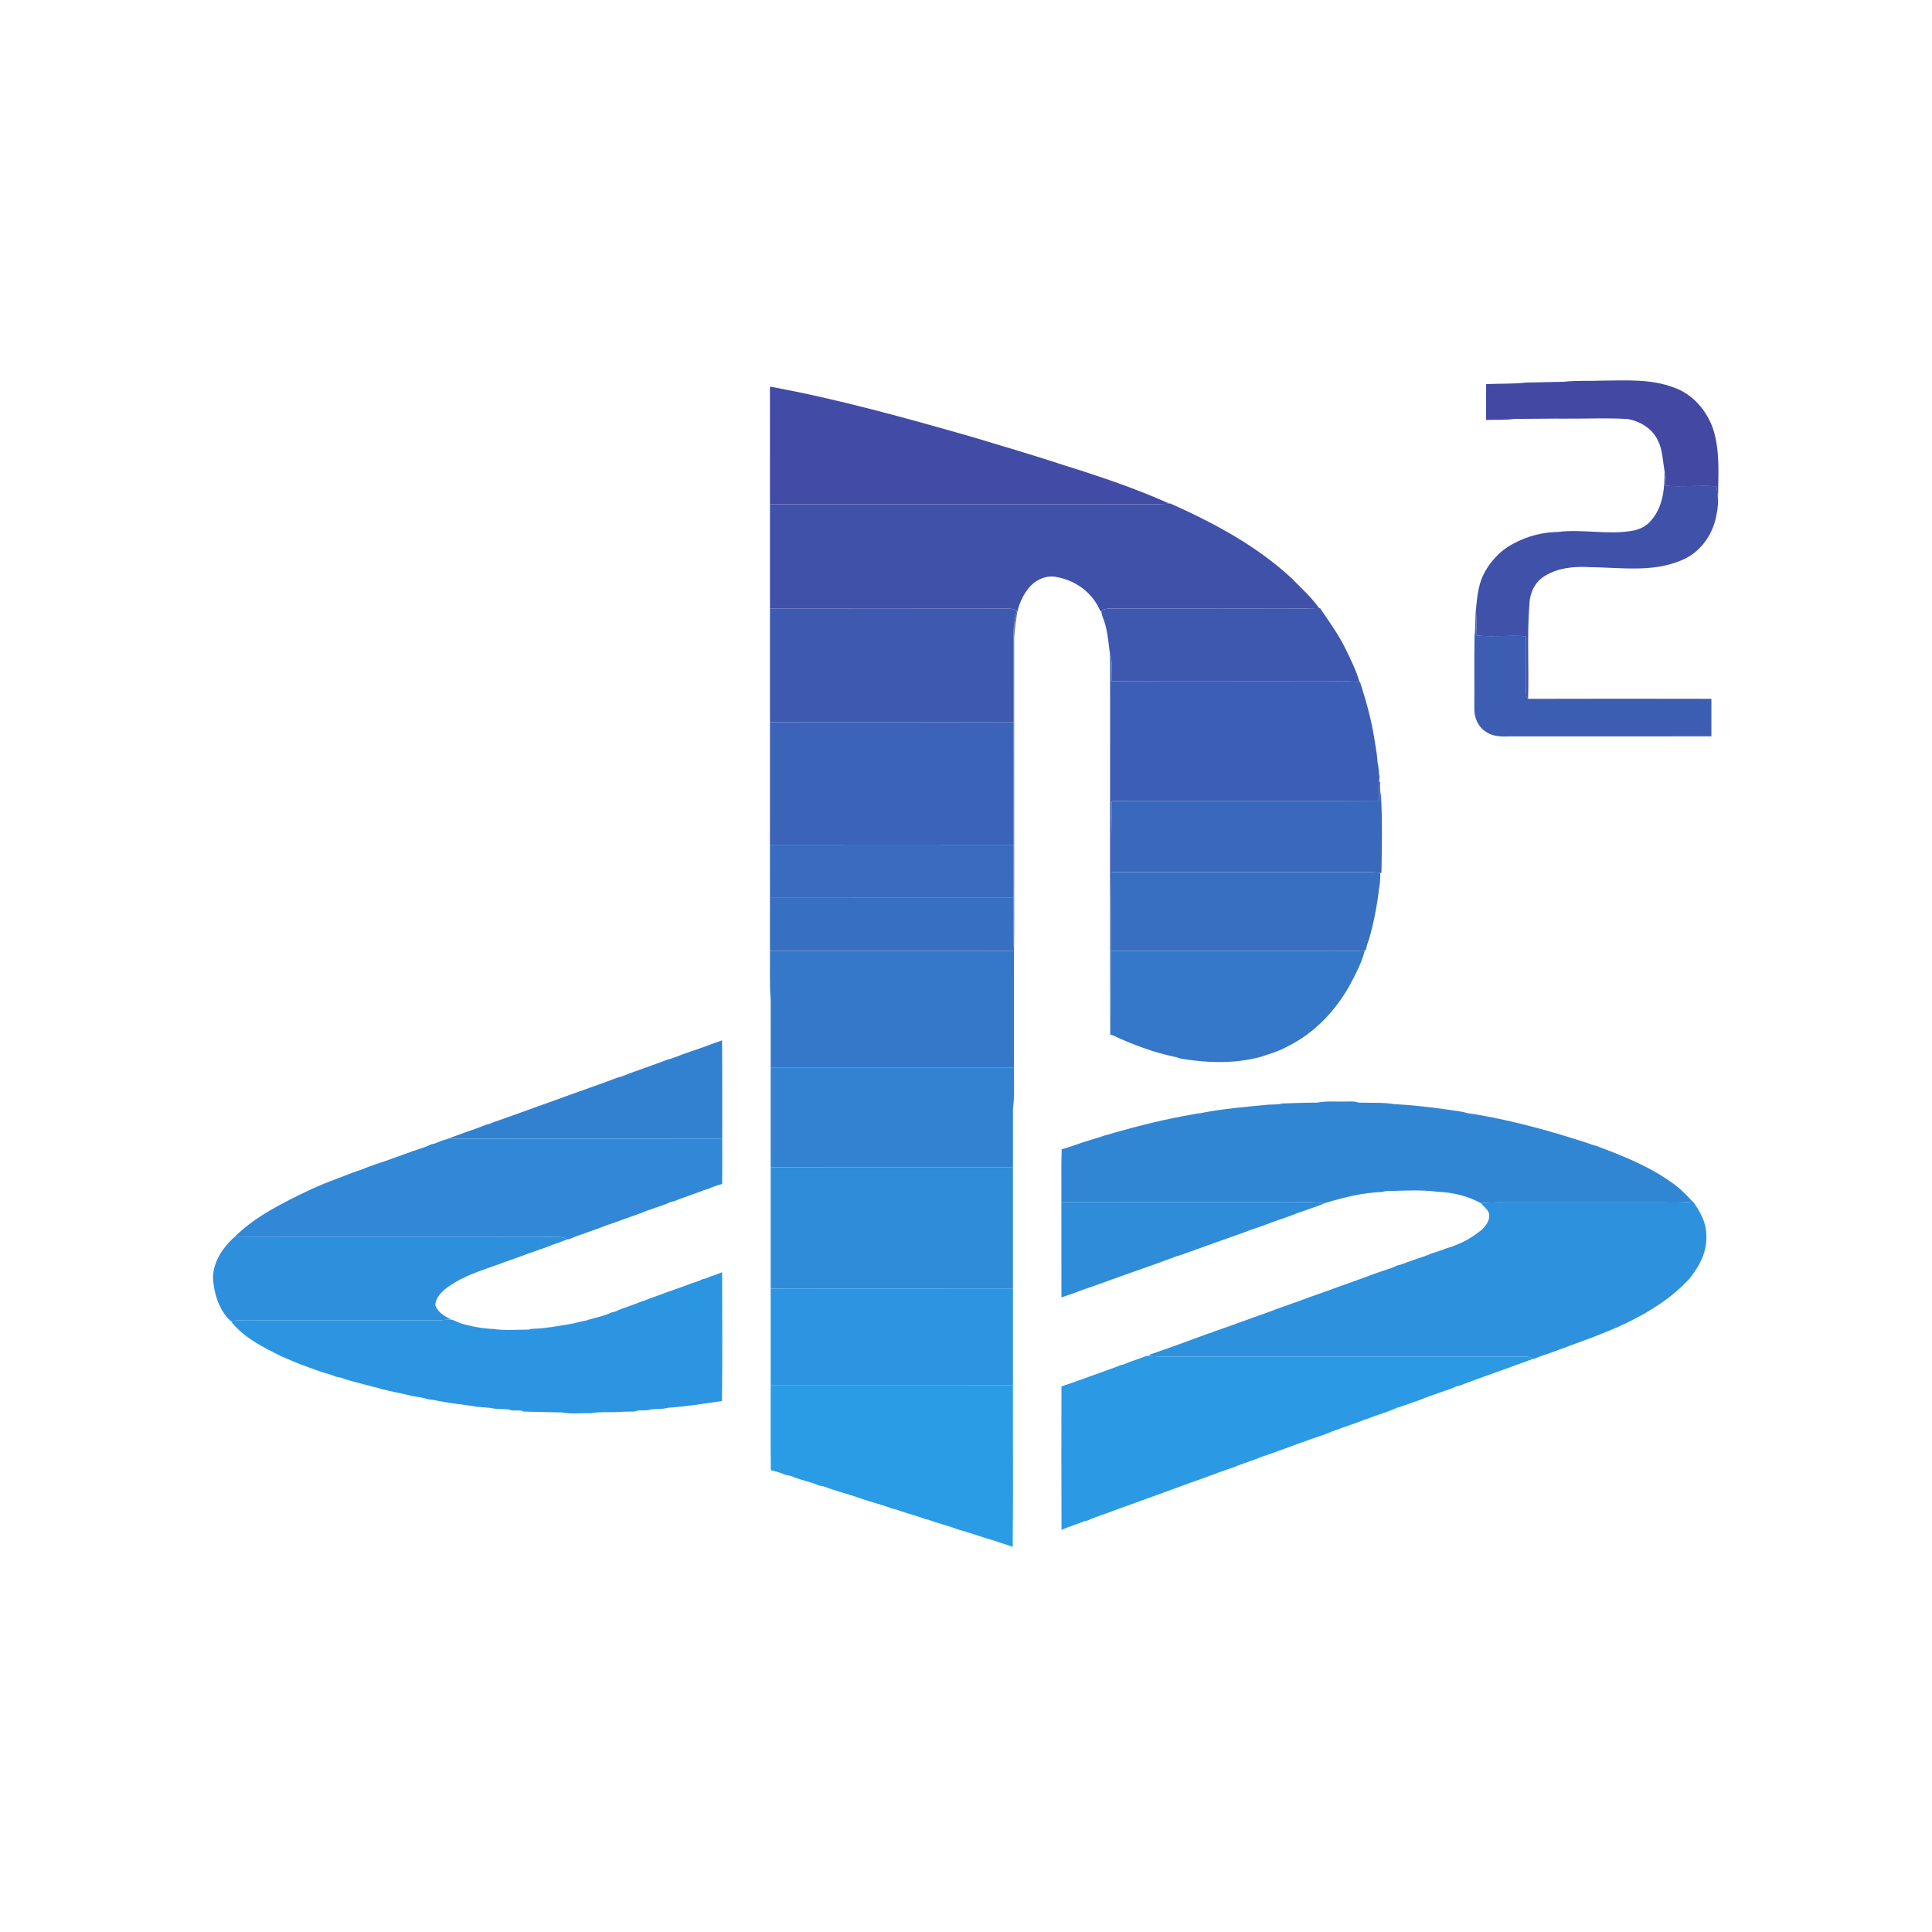 <?xml version="1.0" encoding="UTF-8" ?>
<!DOCTYPE svg PUBLIC "-//W3C//DTD SVG 1.1//EN" "http://www.w3.org/Graphics/SVG/1.1/DTD/svg11.dtd">
<svg width="1276pt" height="1276pt" viewBox="0 0 1276 1276" version="1.1" xmlns="http://www.w3.org/2000/svg">
<g id="#4349a3ff">
<path fill="#4349a3" opacity="1.00" d=" M 1058.32 251.38 C 1074.00 251.28 1090.17 250.18 1105.15 255.82 C 1117.63 260.03 1126.86 270.61 1131.26 282.79 C 1136.23 297.83 1134.79 313.92 1134.68 329.48 C 1134.38 326.69 1133.95 323.92 1133.60 321.14 C 1122.51 320.61 1111.40 321.47 1100.32 320.90 C 1100.38 317.53 1100.40 314.10 1099.33 310.87 C 1098.13 304.24 1098.10 297.22 1095.02 291.04 C 1091.40 283.15 1083.36 278.23 1075.02 276.76 C 1061.70 275.88 1048.36 276.59 1035.03 276.49 C 1023.34 276.41 1011.66 276.67 999.98 276.67 C 993.85 277.59 987.66 277.12 981.49 277.38 C 981.50 269.48 981.43 261.58 981.54 253.68 C 990.36 253.27 999.22 253.64 1008.01 252.67 C 1016.35 252.43 1024.70 252.40 1033.04 252.12 C 1041.42 251.20 1049.90 251.74 1058.32 251.38 Z" />
</g>
<g id="#424ba5ff">
<path fill="#424ba5" opacity="1.00" d=" M 508.51 255.33 C 553.61 263.58 597.84 275.97 641.90 288.53 C 662.66 294.76 683.45 300.91 704.04 307.68 C 727.13 314.89 750.14 322.68 772.22 332.57 C 764.50 333.39 756.74 332.87 749.00 333.03 C 668.84 332.96 588.68 333.07 508.52 333.02 C 508.51 307.12 508.52 281.23 508.51 255.33 Z" />
</g>
<g id="#4051a9ff">
<path fill="#4051a9" opacity="1.00" d=" M 1099.33 310.87 C 1100.40 314.10 1100.38 317.53 1100.32 320.90 C 1111.40 321.47 1122.51 320.61 1133.60 321.14 C 1133.95 323.92 1134.38 326.69 1134.68 329.48 C 1134.89 334.06 1134.04 338.60 1132.99 343.04 C 1130.11 355.01 1121.69 365.75 1110.07 370.24 C 1091.02 378.21 1070.00 374.75 1050.00 374.59 C 1039.68 373.91 1028.65 375.01 1019.75 380.70 C 1013.57 384.66 1010.29 391.86 1010.11 399.06 C 1008.44 419.81 1009.91 440.73 1009.22 461.55 C 1007.61 459.76 1007.85 457.25 1007.78 455.03 C 1007.84 443.42 1007.84 431.80 1007.69 420.19 C 996.90 419.53 986.08 420.68 975.29 419.79 C 975.23 414.13 975.19 408.46 974.78 402.81 C 975.46 395.22 976.20 387.43 979.31 380.38 C 983.52 371.47 990.53 363.81 999.27 359.18 C 1008.35 354.19 1018.69 351.44 1029.07 351.33 C 1045.01 349.33 1061.10 353.22 1077.03 350.72 C 1082.21 350.08 1087.29 347.70 1090.61 343.59 C 1098.39 334.67 1099.57 322.20 1099.33 310.87 Z" />
</g>
<g id="#4051aaff">
<path fill="#4051aa" opacity="1.00" d=" M 508.52 333.02 C 588.68 333.07 668.84 332.96 749.00 333.03 C 756.74 332.87 764.50 333.39 772.22 332.57 L 772.94 332.52 C 801.63 345.37 829.90 360.41 853.10 381.97 C 859.28 388.39 866.08 394.28 871.20 401.65 C 850.13 402.43 829.03 401.78 807.96 402.01 C 782.97 401.91 757.99 402.10 733.01 401.95 C 730.98 401.91 728.99 402.37 727.25 403.42 C 727.12 403.49 726.85 403.62 726.72 403.69 C 721.92 391.77 710.55 383.33 698.02 381.14 C 691.75 379.70 685.16 382.35 680.77 386.84 C 676.22 391.68 673.35 397.87 671.86 404.30 L 671.50 403.18 C 667.94 401.34 663.82 402.16 659.99 402.00 C 609.50 402.06 559.01 402.09 508.52 402.01 C 508.51 379.01 508.52 356.01 508.52 333.02 Z" />
</g>
<g id="#3e59b0ff">
<path fill="#3e59b0" opacity="1.00" d=" M 508.52 402.01 C 559.01 402.09 609.50 402.06 659.99 402.00 C 663.82 402.16 667.94 401.34 671.50 403.18 C 670.37 408.04 669.42 412.97 669.37 417.98 C 669.38 437.67 669.44 457.36 669.33 477.06 C 615.73 476.88 562.12 477.15 508.52 476.97 C 508.50 451.98 508.52 427.00 508.52 402.01 Z" />
</g>
<g id="#3e57afff">
<path fill="#3e57af" opacity="1.00" d=" M 727.25 403.42 C 728.99 402.37 730.98 401.91 733.01 401.95 C 757.99 402.10 782.97 401.91 807.96 402.01 C 829.03 401.78 850.13 402.43 871.20 401.65 L 871.82 401.61 C 877.69 410.42 884.09 418.99 888.69 428.60 C 892.13 435.67 895.71 442.79 897.88 450.37 C 888.25 449.67 878.60 450.21 868.96 450.08 C 824.04 449.88 779.11 450.32 734.21 449.88 C 733.64 443.57 735.17 437.02 732.94 430.94 C 731.90 422.87 731.30 414.52 728.05 406.95 C 727.85 406.07 727.45 404.30 727.25 403.42 Z" />
</g>
<g id="#3d5db3ff">
<path fill="#3d5db3" opacity="1.00" d=" M 973.87 419.95 C 974.62 414.27 974.14 408.50 974.78 402.81 C 975.19 408.46 975.23 414.13 975.29 419.79 C 986.08 420.68 996.90 419.53 1007.69 420.19 C 1007.84 431.80 1007.84 443.42 1007.78 455.03 C 1007.85 457.25 1007.61 459.76 1009.22 461.55 C 1049.59 461.42 1089.95 461.45 1130.31 461.53 C 1130.29 469.79 1130.30 478.05 1130.31 486.31 C 1085.54 486.41 1040.77 486.31 996.00 486.36 C 990.85 486.58 985.29 486.26 981.00 483.07 C 976.11 479.78 973.59 473.82 973.73 468.04 C 973.85 452.01 973.59 435.97 973.87 419.95 Z" />
</g>
<g id="#294580b3">
<path fill="#294580" opacity="0.70" d=" M 671.50 403.18 L 671.86 404.30 C 671.00 409.84 670.25 415.41 669.82 421.01 C 669.85 473.34 669.84 525.66 669.86 577.99 C 669.76 594.69 670.04 611.40 669.69 628.09 C 669.11 616.40 669.53 604.69 669.37 592.99 C 669.38 581.31 669.40 569.62 669.33 557.94 C 669.41 530.98 669.41 504.02 669.33 477.06 C 669.44 457.36 669.38 437.67 669.37 417.98 C 669.42 412.97 670.37 408.04 671.50 403.18 Z" />
</g>
<g id="#3c5fb5ff">
<path fill="#3c5fb5" opacity="1.00" d=" M 732.94 430.94 C 735.17 437.02 733.64 443.57 734.21 449.88 C 779.11 450.32 824.04 449.88 868.96 450.08 C 878.60 450.21 888.25 449.67 897.88 450.37 L 898.22 450.39 C 900.74 458.19 903.09 466.03 904.95 474.02 C 906.64 480.93 907.76 487.97 908.82 495.01 C 909.46 497.98 909.52 501.03 909.87 504.04 C 910.78 506.94 910.37 510.05 911.16 512.99 C 911.06 513.81 910.86 515.45 910.76 516.27 C 910.65 520.44 910.84 524.62 910.75 528.80 C 864.18 529.15 817.59 528.81 771.02 528.96 C 758.75 529.03 746.48 528.71 734.22 529.12 C 733.97 544.73 733.88 560.34 733.97 575.95 C 733.81 593.31 733.59 610.66 733.70 628.02 C 733.43 646.43 733.76 664.85 733.27 683.25 C 732.99 609.19 733.23 535.11 733.17 461.05 C 733.03 451.01 733.47 440.96 732.94 430.94 Z" />
</g>
<g id="#3b63b8ff">
<path fill="#3b63b8" opacity="1.00" d=" M 508.52 476.97 C 562.12 477.15 615.73 476.88 669.33 477.06 C 669.41 504.02 669.41 530.98 669.33 557.94 C 615.73 557.90 562.12 557.89 508.51 557.94 C 508.50 530.95 508.53 503.96 508.52 476.97 Z" />
</g>
<g id="#3a68bcff">
<path fill="#3a68bc" opacity="1.00" d=" M 910.76 516.27 L 911.60 516.33 C 911.51 519.46 911.41 522.63 912.08 525.72 C 913.10 542.64 912.65 559.63 912.38 576.56 C 912.17 576.54 911.75 576.50 911.55 576.48 C 904.05 575.56 896.49 576.14 888.97 575.98 C 837.30 576.01 785.63 576.06 733.97 575.95 C 733.88 560.34 733.97 544.73 734.22 529.12 C 746.48 528.71 758.75 529.03 771.02 528.96 C 817.59 528.81 864.18 529.15 910.75 528.80 C 910.84 524.62 910.65 520.44 910.76 516.27 Z" />
</g>
<g id="#396bbeff">
<path fill="#396bbe" opacity="1.00" d=" M 508.51 557.94 C 562.12 557.89 615.73 557.90 669.33 557.94 C 669.40 569.62 669.38 581.31 669.37 592.99 C 615.75 593.02 562.13 592.94 508.52 593.03 C 508.51 581.34 508.52 569.64 508.51 557.94 Z" />
</g>
<g id="#386fc1ff">
<path fill="#386fc1" opacity="1.00" d=" M 733.97 575.95 C 785.63 576.06 837.30 576.01 888.97 575.98 C 896.49 576.14 904.05 575.56 911.55 576.48 C 911.72 579.96 911.49 583.45 910.79 586.88 C 909.49 598.06 907.40 609.17 904.28 620.00 C 903.91 621.01 903.55 622.03 903.20 623.06 C 902.70 624.50 902.38 625.98 902.13 627.49 C 901.95 627.51 901.61 627.55 901.43 627.58 C 892.33 628.73 883.14 627.64 874.00 628.01 C 827.24 627.99 780.47 628.06 733.70 628.02 C 733.59 610.66 733.81 593.31 733.97 575.95 Z" />
</g>
<g id="#3770c2ff">
<path fill="#3770c2" opacity="1.00" d=" M 508.52 593.03 C 562.13 592.94 615.75 593.02 669.37 592.99 C 669.53 604.69 669.11 616.40 669.69 628.09 C 615.96 627.99 562.24 628.13 508.52 628.05 C 508.51 616.37 508.52 604.70 508.52 593.03 Z" />
</g>
<g id="#3578c9ff">
<path fill="#3578c9" opacity="1.00" d=" M 508.52 628.05 C 562.24 628.13 615.96 627.99 669.69 628.09 C 669.70 653.72 669.71 679.34 669.70 704.96 C 616.14 704.93 562.57 704.99 509.00 704.95 C 509.00 689.98 509.00 675.01 509.01 660.05 C 508.10 649.40 508.68 638.71 508.52 628.05 Z" />
</g>
<g id="#3577c8ff">
<path fill="#3577c8" opacity="1.00" d=" M 733.70 628.02 C 780.47 628.06 827.24 627.99 874.00 628.01 C 883.14 627.64 892.33 628.73 901.43 627.58 C 899.34 636.18 894.96 644.02 890.85 651.80 C 881.47 668.11 867.90 682.36 850.95 690.81 C 845.04 694.18 838.49 696.11 832.06 698.18 C 830.72 698.46 829.41 698.76 828.11 699.11 C 812.24 702.59 795.86 701.82 779.93 699.18 C 778.92 698.85 777.91 698.53 776.92 698.23 C 769.77 696.74 762.71 694.81 755.84 692.35 C 748.72 689.90 741.79 686.96 734.97 683.79 C 734.54 683.66 733.69 683.39 733.27 683.25 C 733.76 664.85 733.43 646.43 733.70 628.02 Z" />
</g>
<g id="#3281d0ff">
<path fill="#3281d0" opacity="1.00" d=" M 466.93 690.73 C 470.19 689.36 473.60 688.37 476.90 687.10 C 477.10 708.72 476.95 730.35 477.00 751.97 C 428.00 752.09 379.00 752.04 330.00 752.01 C 318.65 752.23 307.29 751.77 295.94 752.23 L 294.91 752.29 C 299.35 750.91 303.65 749.10 308.05 747.56 C 312.39 746.11 316.73 744.62 320.95 742.83 C 321.47 742.71 322.51 742.46 323.03 742.33 C 324.03 741.88 325.05 741.46 326.08 741.09 C 333.13 738.76 340.06 736.11 347.06 733.65 C 353.04 731.39 359.12 729.38 365.12 727.18 C 379.36 721.89 393.77 717.04 407.97 711.66 C 408.49 711.52 409.54 711.25 410.06 711.11 C 420.25 707.12 430.69 703.77 440.89 699.81 C 441.44 699.66 442.52 699.36 443.06 699.22 C 444.07 698.84 445.10 698.49 446.13 698.16 C 452.94 695.38 460.02 693.27 466.93 690.73 Z" />
</g>
<g id="#3282d1ff">
<path fill="#3282d1" opacity="1.00" d=" M 509.00 704.95 C 562.57 704.99 616.14 704.93 669.70 704.96 C 669.44 713.99 670.32 723.07 669.02 732.04 C 668.96 745.04 669.02 758.04 669.00 771.05 C 615.66 770.99 562.33 771.14 509.00 770.96 C 508.99 748.96 509.02 726.95 509.00 704.95 Z" />
</g>
<g id="#3186d4ff">
<path fill="#3186d4" opacity="1.00" d=" M 846.96 728.79 C 854.69 728.55 862.40 728.24 870.13 728.22 C 876.36 727.00 882.72 727.69 889.02 727.51 C 891.69 727.59 894.50 727.10 897.04 728.21 C 905.02 728.50 913.12 727.98 921.00 729.23 C 932.76 729.81 944.48 731.21 956.14 732.85 C 960.40 733.58 964.80 733.81 968.95 735.14 C 981.75 736.97 994.44 739.72 1007.00 742.85 C 1013.33 744.59 1019.75 746.00 1025.99 748.06 C 1027.33 748.36 1028.74 748.66 1030.06 749.18 C 1036.35 751.15 1042.68 752.97 1048.93 755.09 C 1049.97 755.44 1051.01 755.82 1052.06 756.22 C 1052.58 756.36 1053.63 756.62 1054.15 756.75 C 1071.20 763.15 1088.38 769.88 1103.32 780.48 C 1108.76 784.15 1113.54 788.71 1117.86 793.62 C 1108.94 794.63 1099.97 793.98 1091.02 794.12 C 1061.00 794.14 1030.98 794.14 1000.95 794.13 C 993.32 794.17 985.66 793.81 978.05 794.63 C 969.49 789.97 959.74 787.54 949.95 787.18 C 939.73 785.82 929.29 786.21 919.00 786.60 C 917.00 786.62 914.95 786.48 913.07 787.23 C 899.96 787.67 887.14 790.94 874.65 794.70 C 864.51 793.27 854.27 794.32 844.07 793.98 C 796.38 793.97 748.69 793.94 701.00 794.03 C 701.11 782.35 700.76 770.67 701.19 759.01 C 704.21 758.30 707.10 757.16 710.06 756.25 C 716.58 753.76 723.37 752.14 729.94 749.80 C 730.47 749.67 731.52 749.42 732.05 749.29 C 733.37 748.85 734.69 748.44 736.05 748.06 C 752.86 743.35 769.83 739.07 787.05 736.13 C 789.04 735.67 791.07 735.40 793.11 735.14 C 807.27 732.33 821.69 731.15 836.04 729.72 C 839.67 729.26 843.41 729.81 846.96 728.79 Z" />
</g>
<g id="#3088d6ff">
<path fill="#3088d6" opacity="1.00" d=" M 295.94 752.23 C 307.29 751.77 318.65 752.23 330.00 752.01 C 379.00 752.04 428.00 752.09 477.00 751.97 C 476.93 761.98 477.11 771.99 476.92 782.00 C 473.89 782.76 470.91 783.76 468.09 785.09 C 467.04 785.39 466.01 785.71 464.98 786.05 C 458.40 788.62 451.64 790.72 445.10 793.38 C 444.57 793.50 443.51 793.75 442.98 793.87 C 438.73 795.86 434.20 797.10 429.83 798.77 C 428.82 799.10 427.81 799.42 426.81 799.76 C 425.55 800.25 424.30 800.76 423.06 801.28 C 417.01 803.44 410.96 805.58 404.92 807.78 C 403.87 808.14 402.81 808.50 401.76 808.87 C 394.90 811.43 388.02 813.92 381.11 816.33 C 379.11 817.07 377.14 817.86 375.15 818.61 L 374.82 818.47 C 372.42 817.12 369.66 816.87 366.97 816.92 C 296.24 817.10 225.51 816.85 154.79 817.04 C 168.93 803.08 187.12 794.24 204.86 785.75 C 210.84 783.02 216.91 780.52 223.08 778.28 C 228.42 776.17 233.76 774.08 239.22 772.29 C 240.45 771.78 241.71 771.32 242.94 770.80 C 248.56 768.70 254.34 767.02 259.93 764.83 C 261.00 764.45 262.06 764.10 263.13 763.73 C 269.09 761.46 275.15 759.42 281.20 757.37 C 282.43 756.80 283.68 756.29 284.92 755.73 C 285.47 755.61 286.57 755.36 287.12 755.24 C 290.02 754.13 292.86 752.77 295.94 752.23 Z" />
</g>
<g id="#2f8cd9ff">
<path fill="#2f8cd9" opacity="1.00" d=" M 509.00 770.96 C 562.33 771.14 615.66 770.99 669.00 771.05 C 668.98 797.68 669.01 824.31 669.00 850.95 C 615.67 851.02 562.33 850.88 509.00 851.04 C 508.99 824.34 509.02 797.65 509.00 770.96 Z" />
<path fill="#2f8cd9" opacity="1.00" d=" M 701.00 794.03 C 748.69 793.94 796.38 793.97 844.07 793.98 C 854.27 794.32 864.51 793.27 874.65 794.70 C 870.26 796.92 865.41 797.99 860.86 799.84 C 859.83 800.17 858.81 800.50 857.80 800.83 C 850.62 803.84 843.12 806.01 835.87 808.85 C 831.02 810.81 825.94 812.12 821.13 814.15 C 808.12 818.77 795.10 823.36 782.11 828.07 C 781.07 828.41 780.05 828.77 779.04 829.15 C 778.52 829.30 777.48 829.58 776.96 829.73 C 764.04 834.71 750.85 839.07 737.83 843.81 C 736.81 844.16 735.80 844.51 734.79 844.87 C 728.20 847.31 721.57 849.68 714.92 851.92 C 710.35 853.74 705.69 855.32 701.02 856.87 C 700.97 835.92 701.02 814.97 701.00 794.03 Z" />
</g>
<g id="#2d91ddff">
<path fill="#2d91dd" opacity="1.00" d=" M 978.05 794.63 C 985.66 793.81 993.32 794.17 1000.95 794.13 C 1030.98 794.14 1061.00 794.14 1091.02 794.12 C 1099.97 793.98 1108.94 794.63 1117.86 793.62 L 1118.17 793.59 C 1120.25 796.63 1122.36 799.66 1123.84 803.06 C 1127.83 810.90 1127.87 820.69 1124.99 828.92 C 1124.59 829.90 1124.19 830.89 1123.79 831.89 C 1121.78 836.28 1119.10 840.26 1116.19 844.09 C 1104.82 856.65 1090.32 865.90 1075.19 873.31 C 1058.05 881.59 1039.89 887.50 1022.10 894.20 C 1019.04 895.20 1015.95 896.15 1013.04 897.54 L 1012.69 897.40 C 1011.16 896.80 1009.70 896.02 1008.06 895.94 C 927.37 895.99 846.67 895.92 765.98 895.98 C 763.71 895.89 761.45 895.66 759.20 895.50 C 759.24 895.29 759.33 894.86 759.37 894.65 C 772.27 890.23 785.10 885.59 797.87 880.79 C 798.39 880.65 799.42 880.38 799.93 880.25 C 800.93 879.78 801.96 879.36 803.01 878.98 C 814.36 875.10 825.58 870.83 836.92 866.90 C 846.16 863.27 855.65 860.29 864.91 856.71 C 877.00 852.52 888.97 848.00 901.04 843.76 C 907.04 841.45 913.12 839.36 919.23 837.36 C 920.44 836.80 921.69 836.29 922.92 835.74 C 923.47 835.61 924.57 835.35 925.12 835.22 C 930.72 833.05 936.47 831.26 942.12 829.22 C 943.34 828.69 944.56 828.19 945.80 827.69 C 950.36 826.57 954.59 824.48 959.11 823.28 C 960.37 822.75 961.66 822.25 962.93 821.73 C 968.77 819.39 974.11 815.90 978.97 811.94 C 981.61 809.16 984.35 805.51 983.42 801.44 C 982.57 798.57 979.83 796.87 978.05 794.63 Z" />
</g>
<g id="#2e8fdcff">
<path fill="#2e8fdc" opacity="1.00" d=" M 141.20 849.01 C 138.59 836.82 146.05 824.80 154.79 817.04 C 225.51 816.85 296.24 817.10 366.97 816.92 C 369.66 816.87 372.42 817.12 374.82 818.47 C 372.84 819.27 370.86 820.05 368.85 820.79 C 367.84 821.11 366.82 821.44 365.81 821.77 C 364.55 822.26 363.30 822.76 362.05 823.28 C 356.02 825.53 349.89 827.49 343.87 829.77 C 338.99 831.63 333.99 833.16 329.14 835.10 C 327.15 835.82 325.14 836.48 323.14 837.20 C 312.81 840.78 302.32 844.69 293.71 851.64 C 290.60 854.26 287.54 857.86 287.48 862.14 C 289.25 866.61 293.43 869.36 297.64 871.25 L 296.44 871.42 C 293.99 871.72 291.54 872.04 289.07 872.05 C 249.38 871.88 209.68 872.01 169.99 871.96 C 164.33 871.88 158.65 871.74 153.02 872.42 L 152.12 872.31 C 145.85 866.37 142.35 857.55 141.20 849.01 Z" />
</g>
<g id="#2c95e1ff">
<path fill="#2c95e1" opacity="1.00" d=" M 472.17 842.11 C 473.75 841.48 475.34 840.87 476.92 840.22 C 476.97 868.58 477.19 896.95 476.83 925.30 C 464.91 927.04 452.99 929.01 440.96 929.79 C 437.38 930.86 433.58 930.43 429.90 930.87 C 426.39 932.22 422.40 930.67 419.02 932.27 C 416.31 932.35 413.61 932.25 410.91 932.41 C 403.94 933.11 396.89 932.14 389.97 933.38 C 383.66 933.14 377.20 934.07 371.00 932.84 C 362.62 932.75 354.26 932.47 345.88 932.28 C 342.80 930.59 339.04 932.51 335.96 930.87 C 331.97 930.51 327.88 930.83 323.96 929.87 C 320.97 929.57 317.97 929.36 314.97 929.10 C 306.31 927.66 297.54 926.86 288.92 925.14 C 286.93 924.65 284.90 924.42 282.88 924.16 C 281.02 923.55 279.06 923.31 277.17 922.81 C 275.74 922.57 274.30 922.34 272.87 922.15 C 265.34 920.19 257.60 919.04 250.13 916.83 C 248.78 916.49 247.44 916.21 246.11 915.83 C 239.09 913.82 231.87 912.45 225.04 909.85 C 223.98 909.63 222.93 909.42 221.87 909.24 C 220.89 908.82 219.90 908.43 218.91 908.06 C 213.55 906.63 208.34 904.75 203.15 902.80 C 201.72 902.28 200.30 901.73 198.87 901.23 C 194.50 899.58 190.25 897.65 185.95 895.84 C 173.92 889.91 161.20 883.61 152.73 872.92 L 153.02 872.42 C 158.65 871.74 164.33 871.88 169.99 871.96 C 209.68 872.01 249.38 871.88 289.07 872.05 C 291.54 872.04 293.99 871.72 296.44 871.42 C 299.21 871.30 301.55 873.10 304.10 873.94 C 311.18 876.09 318.54 877.42 325.95 877.73 C 333.54 878.89 341.37 878.12 349.05 878.15 C 350.01 877.78 351.01 877.60 352.04 877.59 C 359.38 877.40 366.66 876.14 373.89 874.91 C 375.28 874.65 376.67 874.41 378.07 874.18 C 381.07 873.47 384.05 872.67 387.10 872.16 C 392.67 870.25 398.61 869.39 403.94 866.81 C 404.49 866.69 405.60 866.43 406.15 866.31 C 407.42 865.71 408.71 865.15 410.00 864.60 C 414.30 863.08 418.63 861.63 422.85 859.89 C 423.85 859.55 424.86 859.21 425.87 858.88 C 426.92 858.45 427.97 858.04 429.03 857.63 C 437.00 854.73 444.95 851.79 452.96 849.03 C 456.56 847.43 460.48 846.68 463.98 844.84 C 464.51 844.73 465.56 844.50 466.09 844.39 C 467.09 843.94 468.10 843.51 469.12 843.10 C 470.12 842.75 471.14 842.42 472.17 842.11 Z" />
</g>
<g id="#2c94e0ff">
<path fill="#2c94e0" opacity="1.00" d=" M 509.00 851.04 C 562.33 850.88 615.67 851.02 669.00 850.95 C 668.99 872.29 669.01 893.64 669.00 914.98 C 615.67 914.99 562.33 915.06 509.00 915.02 C 508.99 893.69 509.01 872.36 509.00 851.04 Z" />
</g>
<g id="#2b99e3ff">
<path fill="#2b99e3" opacity="1.00" d=" M 754.73 896.44 C 756.15 895.92 757.62 895.19 759.20 895.50 C 761.45 895.66 763.71 895.89 765.98 895.98 C 846.67 895.92 927.37 895.99 1008.06 895.94 C 1009.70 896.02 1011.16 896.80 1012.69 897.40 C 1007.81 899.31 1002.82 900.89 997.94 902.78 C 986.63 906.88 975.27 910.83 964.04 915.13 C 963.51 915.25 962.46 915.49 961.93 915.61 C 960.62 916.15 959.33 916.71 958.03 917.26 C 950.98 919.72 943.88 922.08 936.97 924.88 C 932.23 926.46 927.58 928.30 922.79 929.73 C 916.39 932.64 909.53 934.38 903.08 937.14 C 902.55 937.26 901.49 937.51 900.96 937.63 C 899.93 938.05 898.91 938.48 897.90 938.92 C 890.42 941.83 882.66 944.03 875.30 947.24 C 862.40 951.47 849.75 956.44 836.94 960.94 C 835.92 961.26 834.91 961.59 833.91 961.93 C 828.65 964.13 823.19 965.81 817.85 967.80 C 816.91 968.18 815.97 968.57 815.04 968.96 C 810.65 970.56 806.17 971.90 801.85 973.68 C 800.84 974.02 799.84 974.36 798.85 974.71 C 797.84 975.08 796.85 975.46 795.86 975.85 C 789.93 977.98 783.98 980.06 778.08 982.27 C 764.68 987.14 751.29 992.05 737.86 996.84 C 731.35 999.49 724.54 1001.36 718.15 1004.27 C 717.57 1004.39 716.43 1004.63 715.85 1004.76 C 711.01 1006.88 705.85 1008.18 701.09 1010.49 C 700.92 978.89 700.99 947.29 701.05 915.69 C 713.06 911.62 724.94 907.13 736.90 902.89 C 737.90 902.46 738.90 902.04 739.92 901.63 C 740.46 901.51 741.53 901.26 742.06 901.14 C 746.17 899.29 750.53 898.09 754.73 896.44 Z" />
</g>
<g id="#2a9be5ff">
<path fill="#2a9be5" opacity="1.00" d=" M 509.00 915.02 C 562.33 915.06 615.67 914.99 669.00 914.98 C 668.89 950.53 669.22 986.09 668.84 1021.63 C 664.96 1020.15 660.94 1019.11 657.06 1017.66 C 648.94 1015.34 640.98 1012.43 632.84 1010.17 C 626.36 1007.70 619.59 1006.12 613.07 1003.74 C 612.56 1003.62 611.52 1003.37 611.01 1003.24 C 609.96 1002.84 608.93 1002.45 607.90 1002.09 C 602.33 1000.28 596.66 998.76 591.16 996.76 C 590.63 996.63 589.57 996.36 589.05 996.23 C 582.51 993.79 575.70 992.17 569.11 989.89 C 568.11 989.54 567.12 989.19 566.14 988.84 C 558.83 986.43 551.33 984.56 544.18 981.71 C 543.10 981.51 542.03 981.32 540.97 981.14 C 535.89 978.90 530.39 977.86 525.20 975.91 C 524.18 975.51 523.16 975.12 522.16 974.74 C 521.09 974.53 520.03 974.33 518.99 974.14 C 515.79 972.79 512.49 971.70 509.09 971.04 C 508.87 952.37 509.07 933.69 509.00 915.02 Z" />
</g>
</svg>
